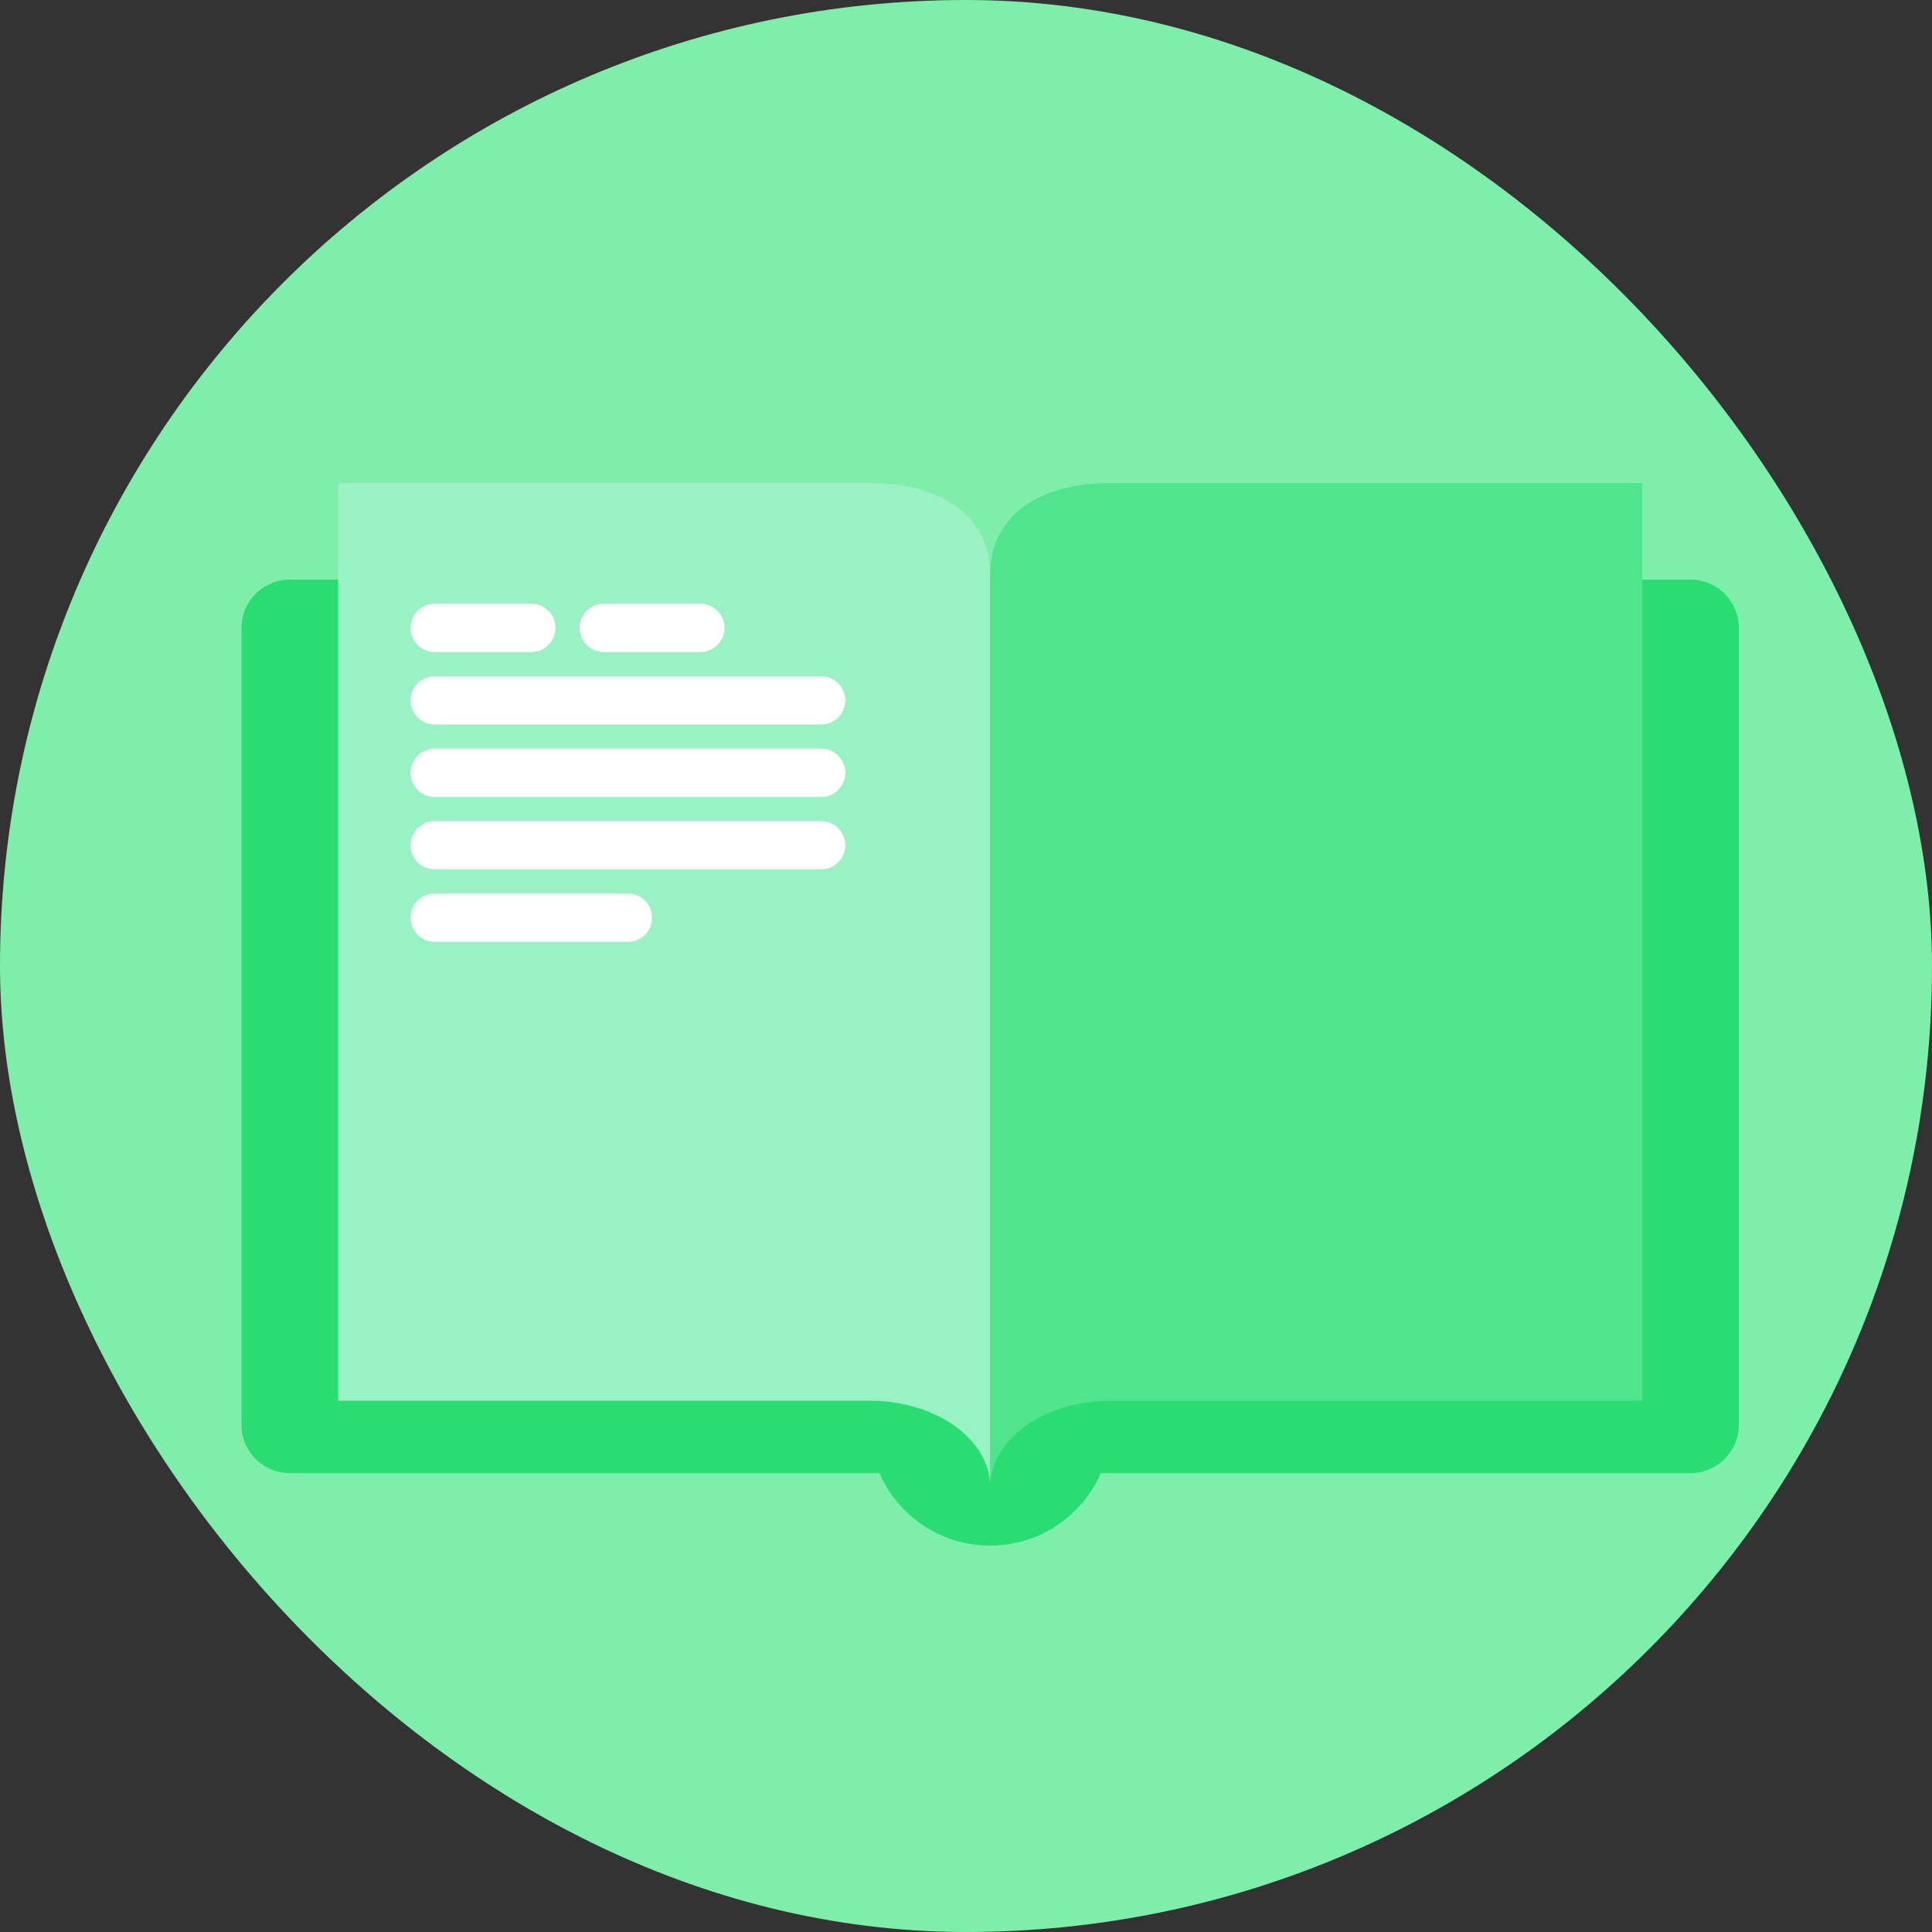 <?xml version="1.0" encoding="UTF-8"?>
<svg width="80px" height="80px" viewBox="0 0 80 80" version="1.1" xmlns="http://www.w3.org/2000/svg" xmlns:xlink="http://www.w3.org/1999/xlink">
    <rect x="0" y="0" width="80" height="80" fill="#333333" stroke="none"/>
    <!-- Generator: Sketch 48.2 (47327) - http://www.bohemiancoding.com/sketch -->
    <title>Group 19</title>
    <desc>Created with Sketch.</desc>
    <defs>
        <rect id="path-1" x="0" y="0" width="80" height="80" rx="40"></rect>
    </defs>
    <g id="8.0-Sobre-ABRE" stroke="none" stroke-width="1" fill="none" fill-rule="evenodd" transform="translate(-960, -1320)">
        <g id="Section-02" transform="translate(239, 1214)">
            <g id="Title-of-this-column-+-Nunc-quis-massa-vita-Copy-2-+-Rectangle-15-+-Line-+-Line-3-Copy-47" transform="translate(720, 106)">
                <g id="Group-19" transform="translate(1, 0)">
                    <mask id="mask-2" fill="white">
                        <use xlink:href="#path-1"></use>
                    </mask>
                    <use id="Rectangle-3" fill="#7EEEAB" xlink:href="#path-1"></use>
                    <path d="M45.584,61 C44.812,62.766 43.05,64 41,64 C38.95,64 37.188,62.766 36.416,61 L12,61 C10.895,61 10,60.105 10,59 L10,26 C10,24.895 10.895,24 12,24 L70,24 C71.105,24 72,24.895 72,26 L72,59 C72,60.105 71.105,61 70,61 L45.584,61 Z" id="Combined-Shape" fill="#2ADD72" mask="url(#mask-2)"></path>
                    <path d="M14,20 L36,20 L36,58 L14,58 L14,20 Z M36,20 C38.761,20 41,21.184 41,23.822 L41,63 L36,63 L36,20 Z M36,58 L36,63 L41,63 L41,61.571 C41,59.599 38.761,58 36,58 Z" id="Combined-Shape" fill="#9AF1C3" mask="url(#mask-2)"></path>
                    <path d="M41,20 L63,20 L63,58 L41,58 L41,20 Z M63,20 C65.761,20 68,21.184 68,23.822 L68,63 L63,63 L63,20 Z M63,58 L63,63 L68,63 L68,61.571 C68,59.599 65.761,58 63,58 Z" id="Combined-Shape-Copy" fill="#50E58C" mask="url(#mask-2)" transform="translate(54.5, 41.5) scale(-1, 1) translate(-54.5, -41.5) "></path>
                    <path d="M18,25 L22,25 C22.552,25 23,25.448 23,26 C23,26.552 22.552,27 22,27 L18,27 C17.448,27 17,26.552 17,26 C17,25.448 17.448,25 18,25 Z M25,25 L29,25 C29.552,25 30,25.448 30,26 C30,26.552 29.552,27 29,27 L25,27 C24.448,27 24,26.552 24,26 C24,25.448 24.448,25 25,25 Z M18,28 L34,28 C34.552,28 35,28.448 35,29 C35,29.552 34.552,30 34,30 L18,30 C17.448,30 17,29.552 17,29 C17,28.448 17.448,28 18,28 Z M18,31 L34,31 C34.552,31 35,31.448 35,32 C35,32.552 34.552,33 34,33 L18,33 C17.448,33 17,32.552 17,32 C17,31.448 17.448,31 18,31 Z M18,34 L34,34 C34.552,34 35,34.448 35,35 C35,35.552 34.552,36 34,36 L18,36 C17.448,36 17,35.552 17,35 C17,34.448 17.448,34 18,34 Z M18,37 L26,37 C26.552,37 27,37.448 27,38 C27,38.552 26.552,39 26,39 L18,39 C17.448,39 17,38.552 17,38 C17,37.448 17.448,37 18,37 Z" id="Combined-Shape" fill="#FFFFFF" mask="url(#mask-2)"></path>
                </g>
            </g>
        </g>
    </g>
</svg>